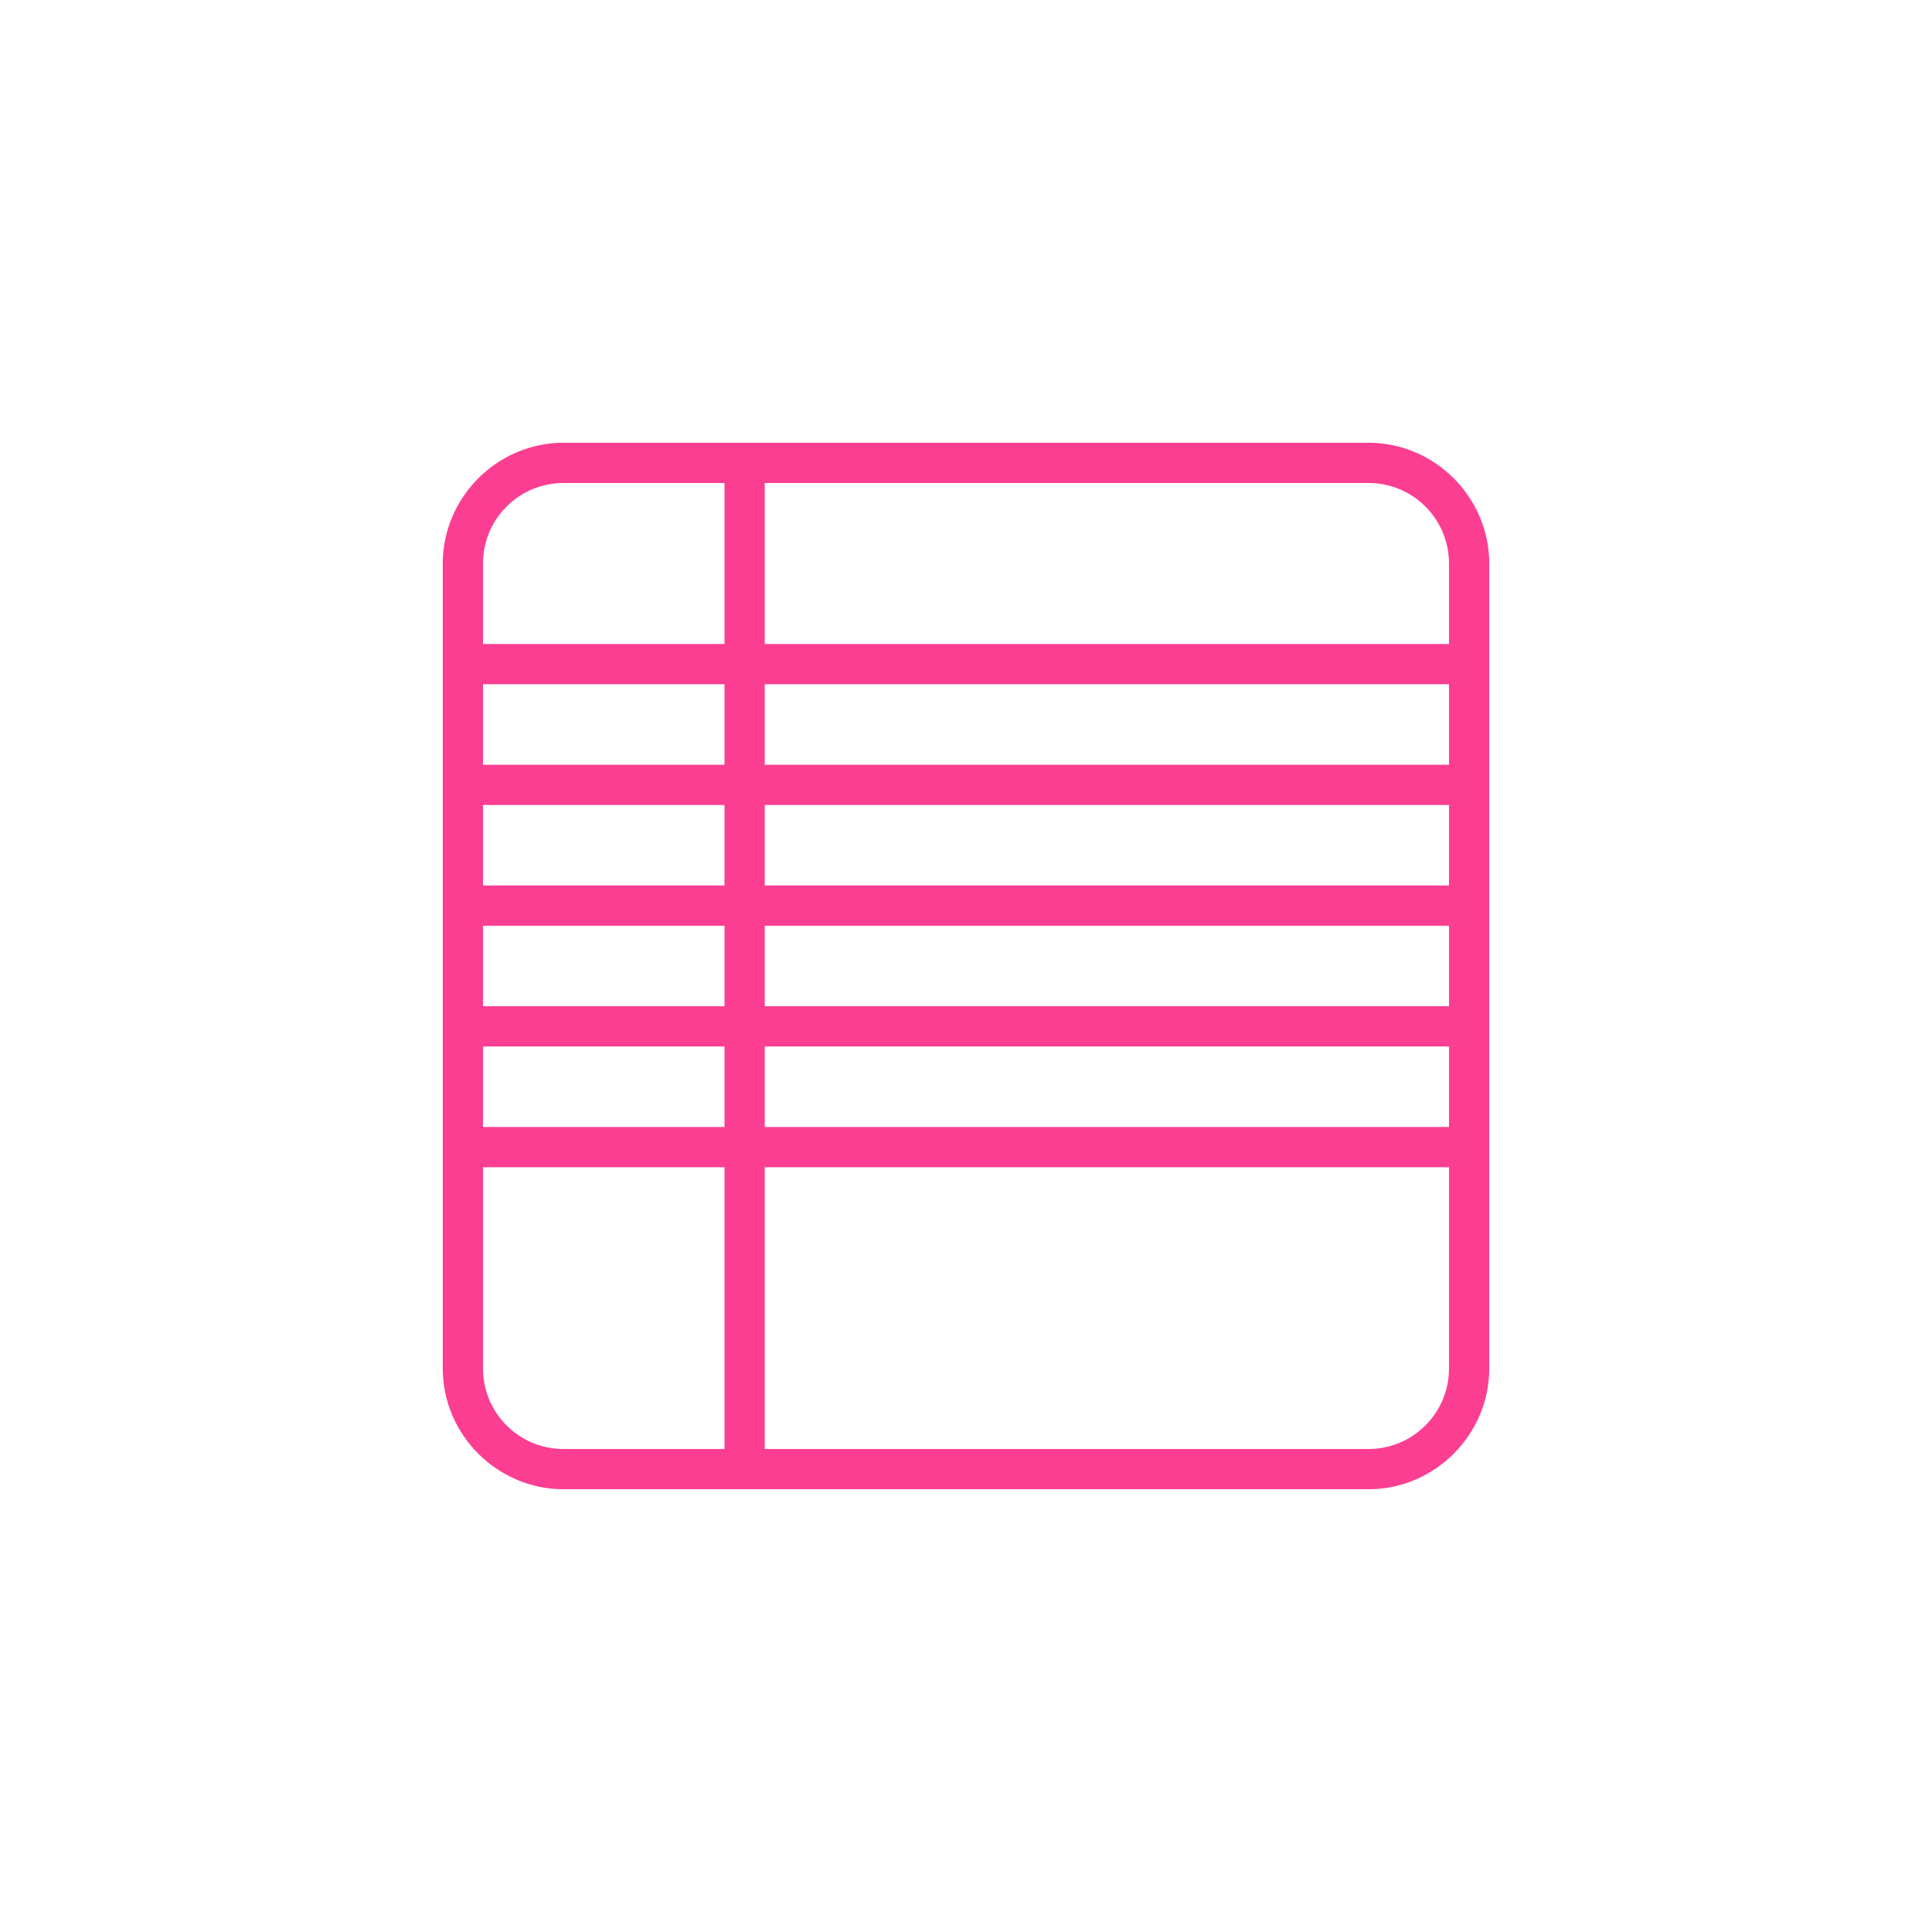 <!-- color: #68727d --><svg xmlns="http://www.w3.org/2000/svg" viewBox="0 0 48 48"><g><path d="m 14 11 c -1.645 0 -3 1.355 -3 3 l 0 20 c 0 1.645 1.355 3 3 3 l 20 0 c 1.645 0 3 -1.355 3 -3 l 0 -20 c 0 -1.645 -1.355 -3 -3 -3 m -20 1 l 4 0 l 0 4 l -6 0 l 0 -2 c 0 -1.105 0.895 -2 2 -2 m 5 0 l 15 0 c 1.105 0 2 0.895 2 2 l 0 2 l -17 0 m -7 1 l 6 0 l 0 2 l -6 0 m 7 -2 l 17 0 l 0 2 l -17 0 m -7 1 l 6 0 l 0 2 l -6 0 m 7 -2 l 17 0 l 0 2 l -17 0 m -7 1 l 6 0 l 0 2 l -6 0 m 7 -2 l 17 0 l 0 2 l -17 0 m -7 1 l 6 0 l 0 2 l -6 0 m 7 -2 l 17 0 l 0 2 l -17 0 m -7 1 l 6 0 l 0 7 l -4 0 c -1.105 0 -2 -0.895 -2 -2 m 7 -5 l 17 0 l 0 5 c 0 1.105 -0.895 2 -2 2 l -15 0 m 0 -7" fill="#fc3e92" stroke="none" fill-rule="nonzero" fill-opacity="1"/></g></svg>
